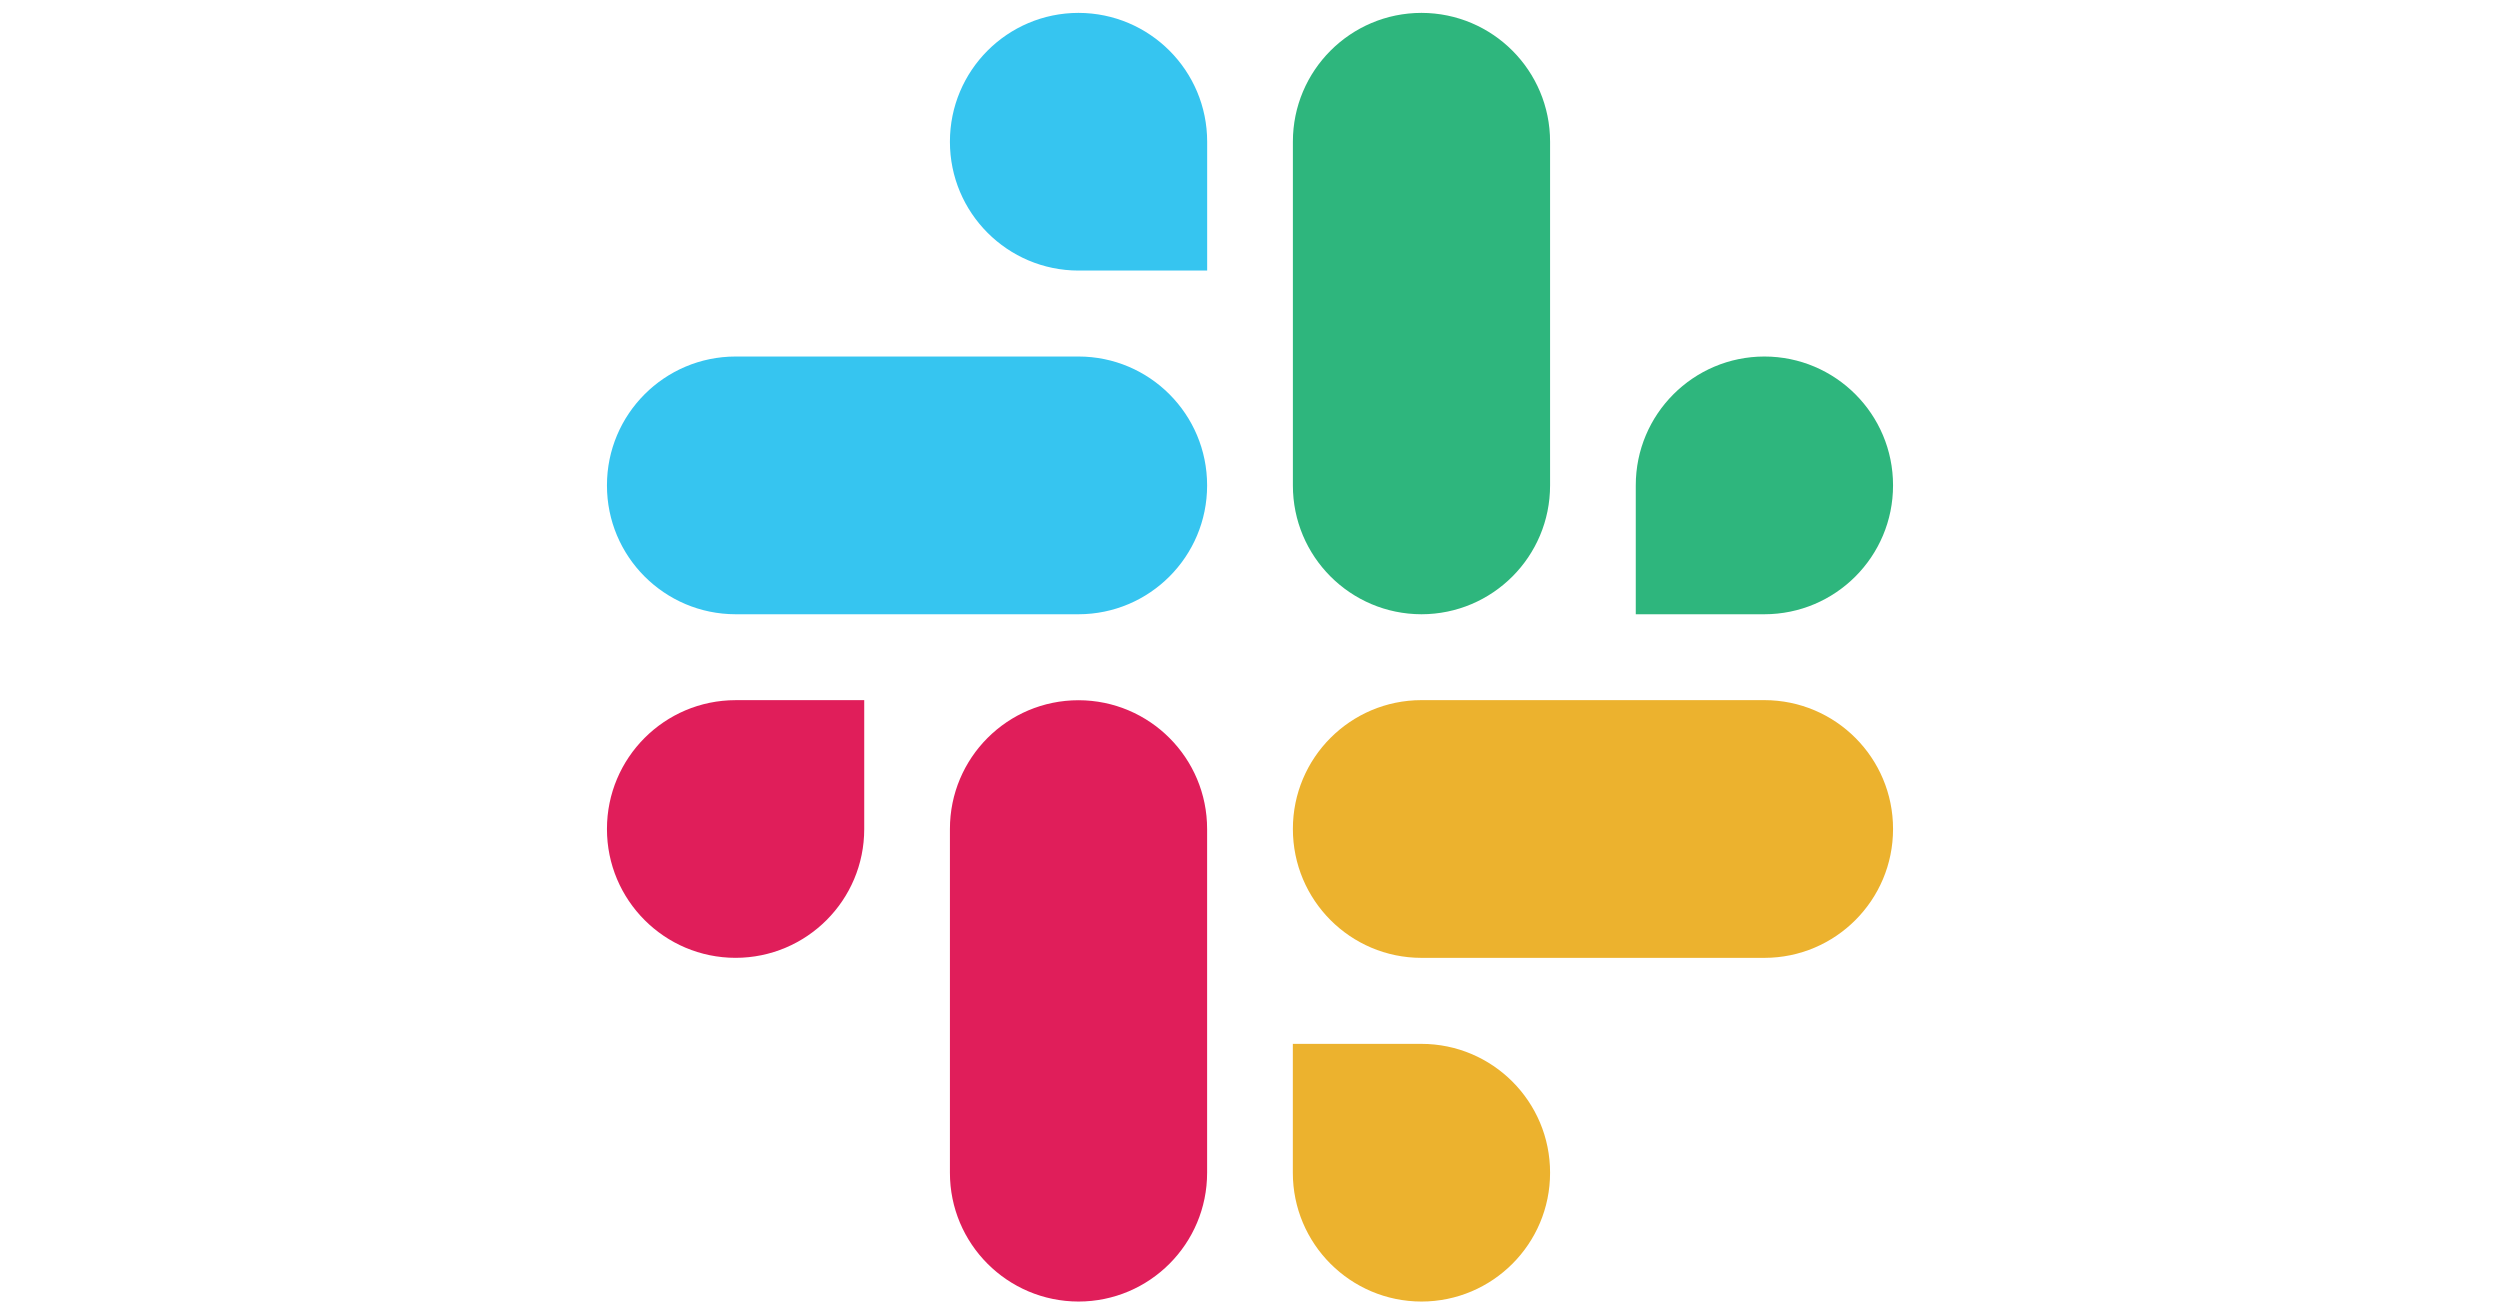 <?xml version="1.0" encoding="UTF-8" standalone="no"?><svg width='97' height='51' viewBox='0 0 97 51' fill='none' xmlns='http://www.w3.org/2000/svg'>
<g clip-path='url(#clip0_1_324)'>
<path fill-rule='evenodd' clip-rule='evenodd' d='M41.846 0.5C39.087 0.502 36.855 2.741 36.857 5.499C36.855 8.257 39.089 10.496 41.848 10.498H46.838V5.501C46.84 2.743 44.606 0.504 41.846 0.5C41.848 0.5 41.848 0.5 41.846 0.5ZM41.846 13.833H28.541C25.782 13.835 23.548 16.074 23.55 18.832C23.546 21.591 25.78 23.829 28.539 23.833H41.846C44.604 23.831 46.838 21.593 46.836 18.834C46.838 16.074 44.604 13.835 41.846 13.833Z' fill='#36C5F0'/>
<path fill-rule='evenodd' clip-rule='evenodd' d='M73.45 18.832C73.452 16.074 71.218 13.835 68.459 13.833C65.701 13.835 63.466 16.074 63.468 18.832V23.833H68.459C71.218 23.831 73.452 21.593 73.45 18.832ZM60.143 18.832V5.499C60.145 2.743 57.913 0.504 55.154 0.5C52.396 0.502 50.162 2.741 50.164 5.499V18.832C50.16 21.591 52.394 23.829 55.152 23.833C57.911 23.831 60.145 21.593 60.143 18.832Z' fill='#2EB67D'/>
<path fill-rule='evenodd' clip-rule='evenodd' d='M55.152 50.5C57.911 50.498 60.145 48.259 60.143 45.501C60.145 42.742 57.911 40.504 55.152 40.502H50.162V45.501C50.16 48.257 52.394 50.496 55.152 50.5ZM55.152 37.165H68.459C71.218 37.163 73.452 34.924 73.45 32.166C73.454 29.407 71.22 27.169 68.461 27.165H55.154C52.396 27.167 50.162 29.405 50.164 32.163C50.162 34.924 52.394 37.163 55.152 37.165Z' fill='#ECB22E'/>
<path fill-rule='evenodd' clip-rule='evenodd' d='M23.55 32.166C23.548 34.924 25.782 37.162 28.541 37.164C31.299 37.162 33.534 34.924 33.532 32.166V27.166H28.541C25.782 27.169 23.548 29.407 23.55 32.166ZM36.857 32.166V45.499C36.853 48.257 39.087 50.496 41.846 50.5C44.604 50.498 46.838 48.259 46.836 45.501V32.17C46.84 29.411 44.606 27.173 41.848 27.169C39.087 27.169 36.855 29.407 36.857 32.166Z' fill='#E01E5A'/>
</g>
<defs>
<clipPath id='clip0_1_324'>
<rect width='49.9' height='50' fill='white' transform='translate(23.55 0.5)'/>
</clipPath>
</defs>
</svg>
